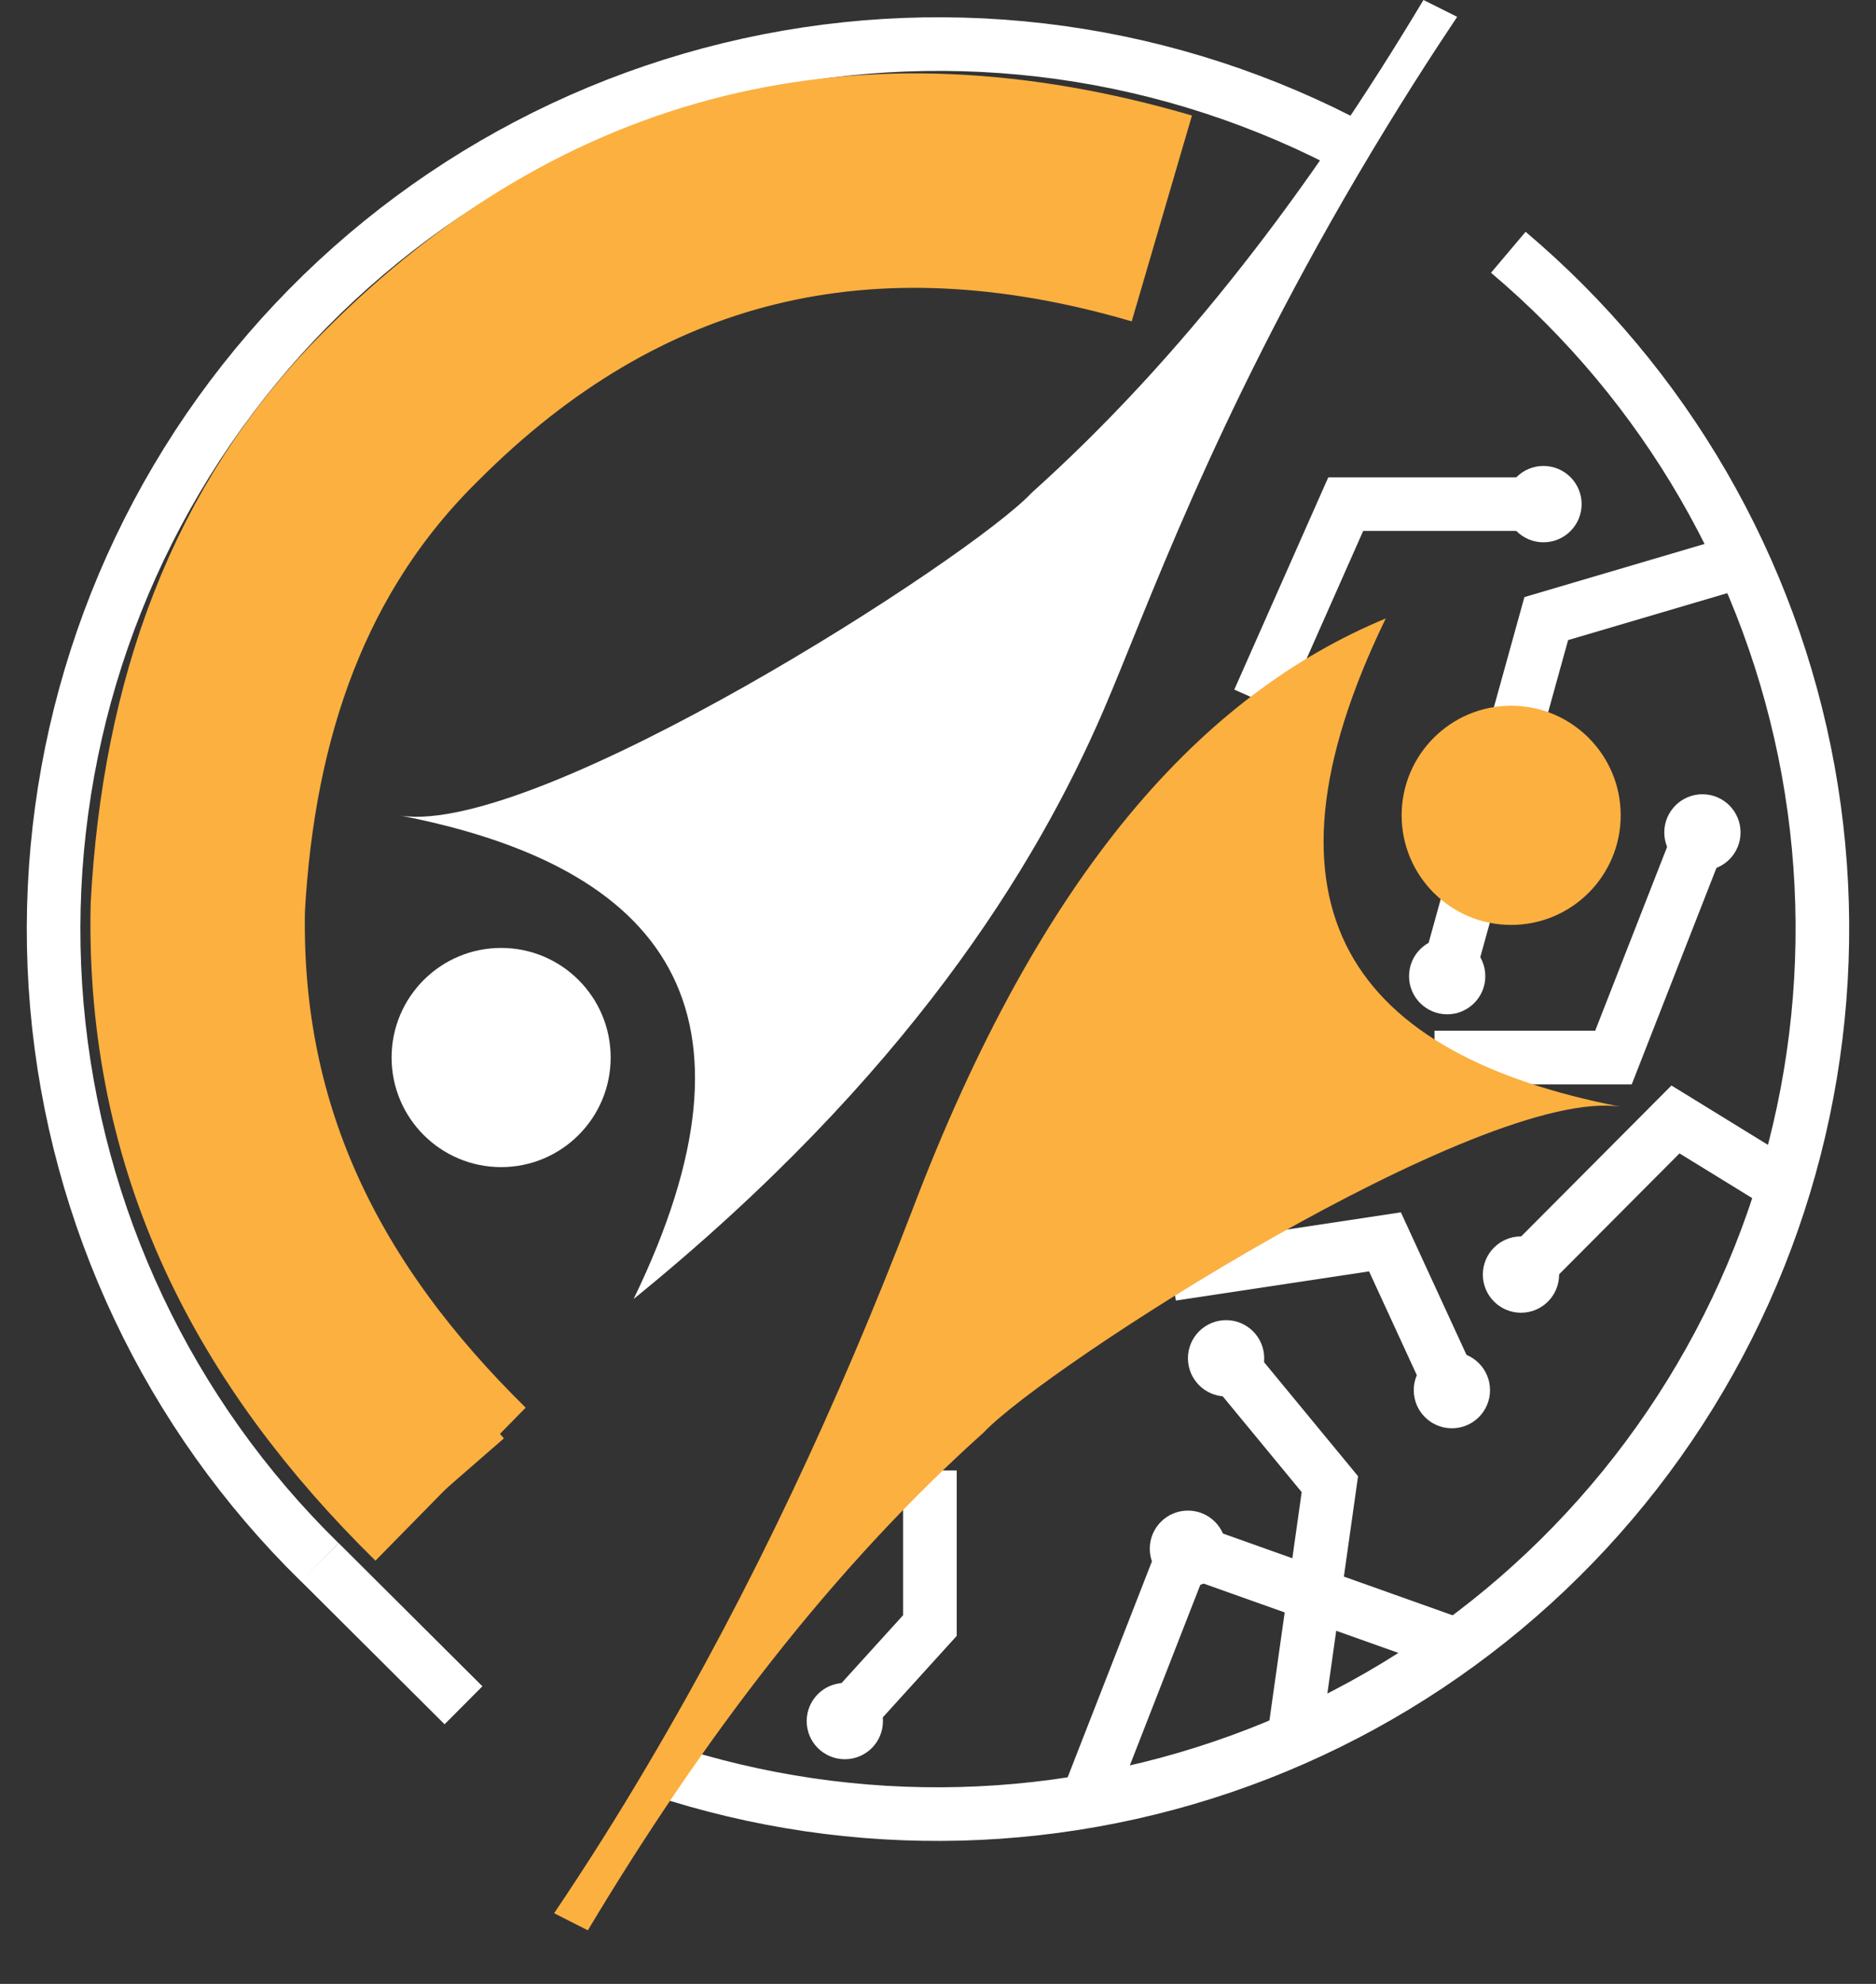 <svg width="35" height="37" viewBox="0 0 35 37" fill="none" xmlns="http://www.w3.org/2000/svg">
<rect x="0" y="0" width="35" height="37" fill="#333333" stroke="none"/>
<g id="Layer 2">
<g id="Layer 1">
<path id="Vector" d="M5.966 29.136C3.145 26.376 1.405 22.698 1.062 18.766C0.72 14.834 1.797 10.91 4.098 7.704C6.4 4.498 9.774 2.222 13.608 1.29C17.443 0.357 21.485 0.829 25.002 2.62" stroke="white" stroke-miterlimit="10"/>
<path id="Vector_2" d="M21.676 4.074C16.15 2.456 11.422 3.62 7.492 7.567C5.008 10.02 3.892 13.226 3.69 16.925C3.602 21.306 5.402 24.729 8.406 27.68" stroke="#FBB040" stroke-width="4" stroke-miterlimit="10"/>
<path id="Vector_3" d="M21.722 3.619L19.539 3.099L19.174 4.628L21.357 5.148L21.722 3.619Z" fill="#FBB040"/>
<path id="Vector_4" d="M17.168 3.241L14.936 3.466L15.093 5.03L17.326 4.806L17.168 3.241Z" fill="#FBB040"/>
<path id="Vector_5" d="M12.258 4.117L10.259 5.138L10.975 6.538L12.973 5.517L12.258 4.117Z" fill="#FBB040"/>
<path id="Vector_6" d="M8.37 6.529L6.848 8.177L8.003 9.244L9.525 7.596L8.37 6.529Z" fill="#FBB040"/>
<path id="Vector_7" d="M5.297 9.984L4.585 12.112L6.076 12.611L6.788 10.483L5.297 9.984Z" fill="#FBB040"/>
<path id="Vector_8" d="M3.965 13.987L3.684 16.213L5.244 16.409L5.524 14.183L3.965 13.987Z" fill="#FBB040"/>
<path id="Vector_9" d="M3.604 18.232L3.829 20.464L5.393 20.307L5.168 18.074L3.604 18.232Z" fill="#FBB040"/>
<path id="Vector_10" d="M4.709 22.905L5.902 24.806L7.234 23.971L6.041 22.07L4.709 22.905Z" fill="#FBB040"/>
<path id="Vector_11" d="M6.742 26.165L8.215 27.858L9.401 26.826L7.929 25.133L6.742 26.165Z" fill="#FBB040"/>
<path id="Vector_12" d="M9.35 21.767C10.478 21.767 11.393 20.852 11.393 19.723C11.393 18.594 10.478 17.679 9.35 17.679C8.221 17.679 7.306 18.594 7.306 19.723C7.306 20.852 8.221 21.767 9.35 21.767Z" fill="white"/>
<path id="Vector_13" d="M28.14 4.705C31.07 7.179 33.048 10.595 33.734 14.368C34.419 18.14 33.771 22.035 31.899 25.381C30.028 28.728 27.049 31.319 23.476 32.71C19.902 34.1 15.956 34.204 12.314 33.002" stroke="white" stroke-miterlimit="10"/>
<path id="Vector_14" d="M8.647 31.804L5.964 29.132" stroke="white" stroke-miterlimit="10"/>
<path id="Vector_15" d="M32.51 10.457L28.848 11.537L27 18.206" stroke="white" stroke-miterlimit="10"/>
<path id="Vector_16" d="M23.485 13.064L25.107 9.402H28.796" stroke="white" stroke-miterlimit="10"/>
<path id="Vector_17" d="M26.763 19.723H30.102L31.772 15.457" stroke="white" stroke-miterlimit="10"/>
<path id="Vector_18" d="M33.29 22.127L31.259 20.878L28.377 23.771" stroke="white" stroke-miterlimit="10"/>
<path id="Vector_19" d="M21.863 23.761L25.839 23.161L27.245 26.215" stroke="white" stroke-miterlimit="10"/>
<path id="Vector_20" d="M24.139 32.435L24.811 27.68L22.875 25.332" stroke="white" stroke-miterlimit="10"/>
<path id="Vector_21" d="M27.184 30.686L22.12 28.884L20.282 33.592" stroke="white" stroke-miterlimit="10"/>
<path id="Vector_22" d="M17.349 27.424V30.317L15.659 32.179" stroke="white" stroke-miterlimit="10"/>
<path id="Vector_23" d="M22.875 26.044C23.267 26.044 23.586 25.725 23.586 25.332C23.586 24.939 23.267 24.621 22.875 24.621C22.482 24.621 22.163 24.939 22.163 25.332C22.163 25.725 22.482 26.044 22.875 26.044Z" fill="white"/>
<path id="Vector_24" d="M28.193 17.25C29.322 17.25 30.237 16.335 30.237 15.206C30.237 14.077 29.322 13.162 28.193 13.162C27.065 13.162 26.15 14.077 26.15 15.206C26.15 16.335 27.065 17.25 28.193 17.25Z" fill="#FBB040"/>
<path id="Vector_25" d="M7.483 15.213C10.04 15.594 18.111 10.406 19.247 9.191C22.05 6.676 24.437 3.539 26.557 0L27.186 0.314C26.737 0.985 26.076 2.001 25.332 3.265C22.597 7.912 21.383 11.403 20.586 13.252C19.336 16.152 16.93 20.078 11.821 24.227C14.435 18.837 12.403 16.176 7.483 15.213Z" fill="white"/>
<path id="Vector_26" d="M30.23 20.64C27.647 20.257 19.497 25.496 18.349 26.719C15.519 29.256 13.109 32.426 10.967 36.001L10.338 35.682C10.951 34.773 11.533 33.851 12.084 32.915C14.053 29.587 15.647 26.139 17.002 22.616C19.427 16.215 22.46 12.942 25.854 11.534C23.21 16.978 25.26 19.669 30.23 20.64Z" fill="#FBB040"/>
<path id="Vector_27" d="M22.163 29.596C22.556 29.596 22.875 29.277 22.875 28.884C22.875 28.491 22.556 28.173 22.163 28.173C21.77 28.173 21.451 28.491 21.451 28.884C21.451 29.277 21.77 29.596 22.163 29.596Z" fill="white"/>
<path id="Vector_28" d="M27.087 26.638C27.48 26.638 27.799 26.32 27.799 25.927C27.799 25.534 27.48 25.215 27.087 25.215C26.695 25.215 26.376 25.534 26.376 25.927C26.376 26.32 26.695 26.638 27.087 26.638Z" fill="white"/>
<path id="Vector_29" d="M28.377 24.483C28.77 24.483 29.088 24.164 29.088 23.771C29.088 23.378 28.77 23.059 28.377 23.059C27.984 23.059 27.665 23.378 27.665 23.771C27.665 24.164 27.984 24.483 28.377 24.483Z" fill="white"/>
<path id="Vector_30" d="M15.762 32.81C16.155 32.81 16.473 32.492 16.473 32.099C16.473 31.706 16.155 31.387 15.762 31.387C15.369 31.387 15.05 31.706 15.05 32.099C15.05 32.492 15.369 32.81 15.762 32.81Z" fill="white"/>
<path id="Vector_31" d="M27 18.917C27.392 18.917 27.711 18.599 27.711 18.206C27.711 17.812 27.392 17.494 27 17.494C26.607 17.494 26.288 17.812 26.288 18.206C26.288 18.599 26.607 18.917 27 18.917Z" fill="white"/>
<path id="Vector_32" d="M31.762 16.236C32.155 16.236 32.473 15.918 32.473 15.525C32.473 15.132 32.155 14.813 31.762 14.813C31.369 14.813 31.05 15.132 31.05 15.525C31.05 15.918 31.369 16.236 31.762 16.236Z" fill="white"/>
<path id="Vector_33" d="M28.796 10.114C29.189 10.114 29.508 9.795 29.508 9.402C29.508 9.009 29.189 8.69 28.796 8.69C28.403 8.69 28.084 9.009 28.084 9.402C28.084 9.795 28.403 10.114 28.796 10.114Z" fill="white"/>
</g>
</g>
</svg>
